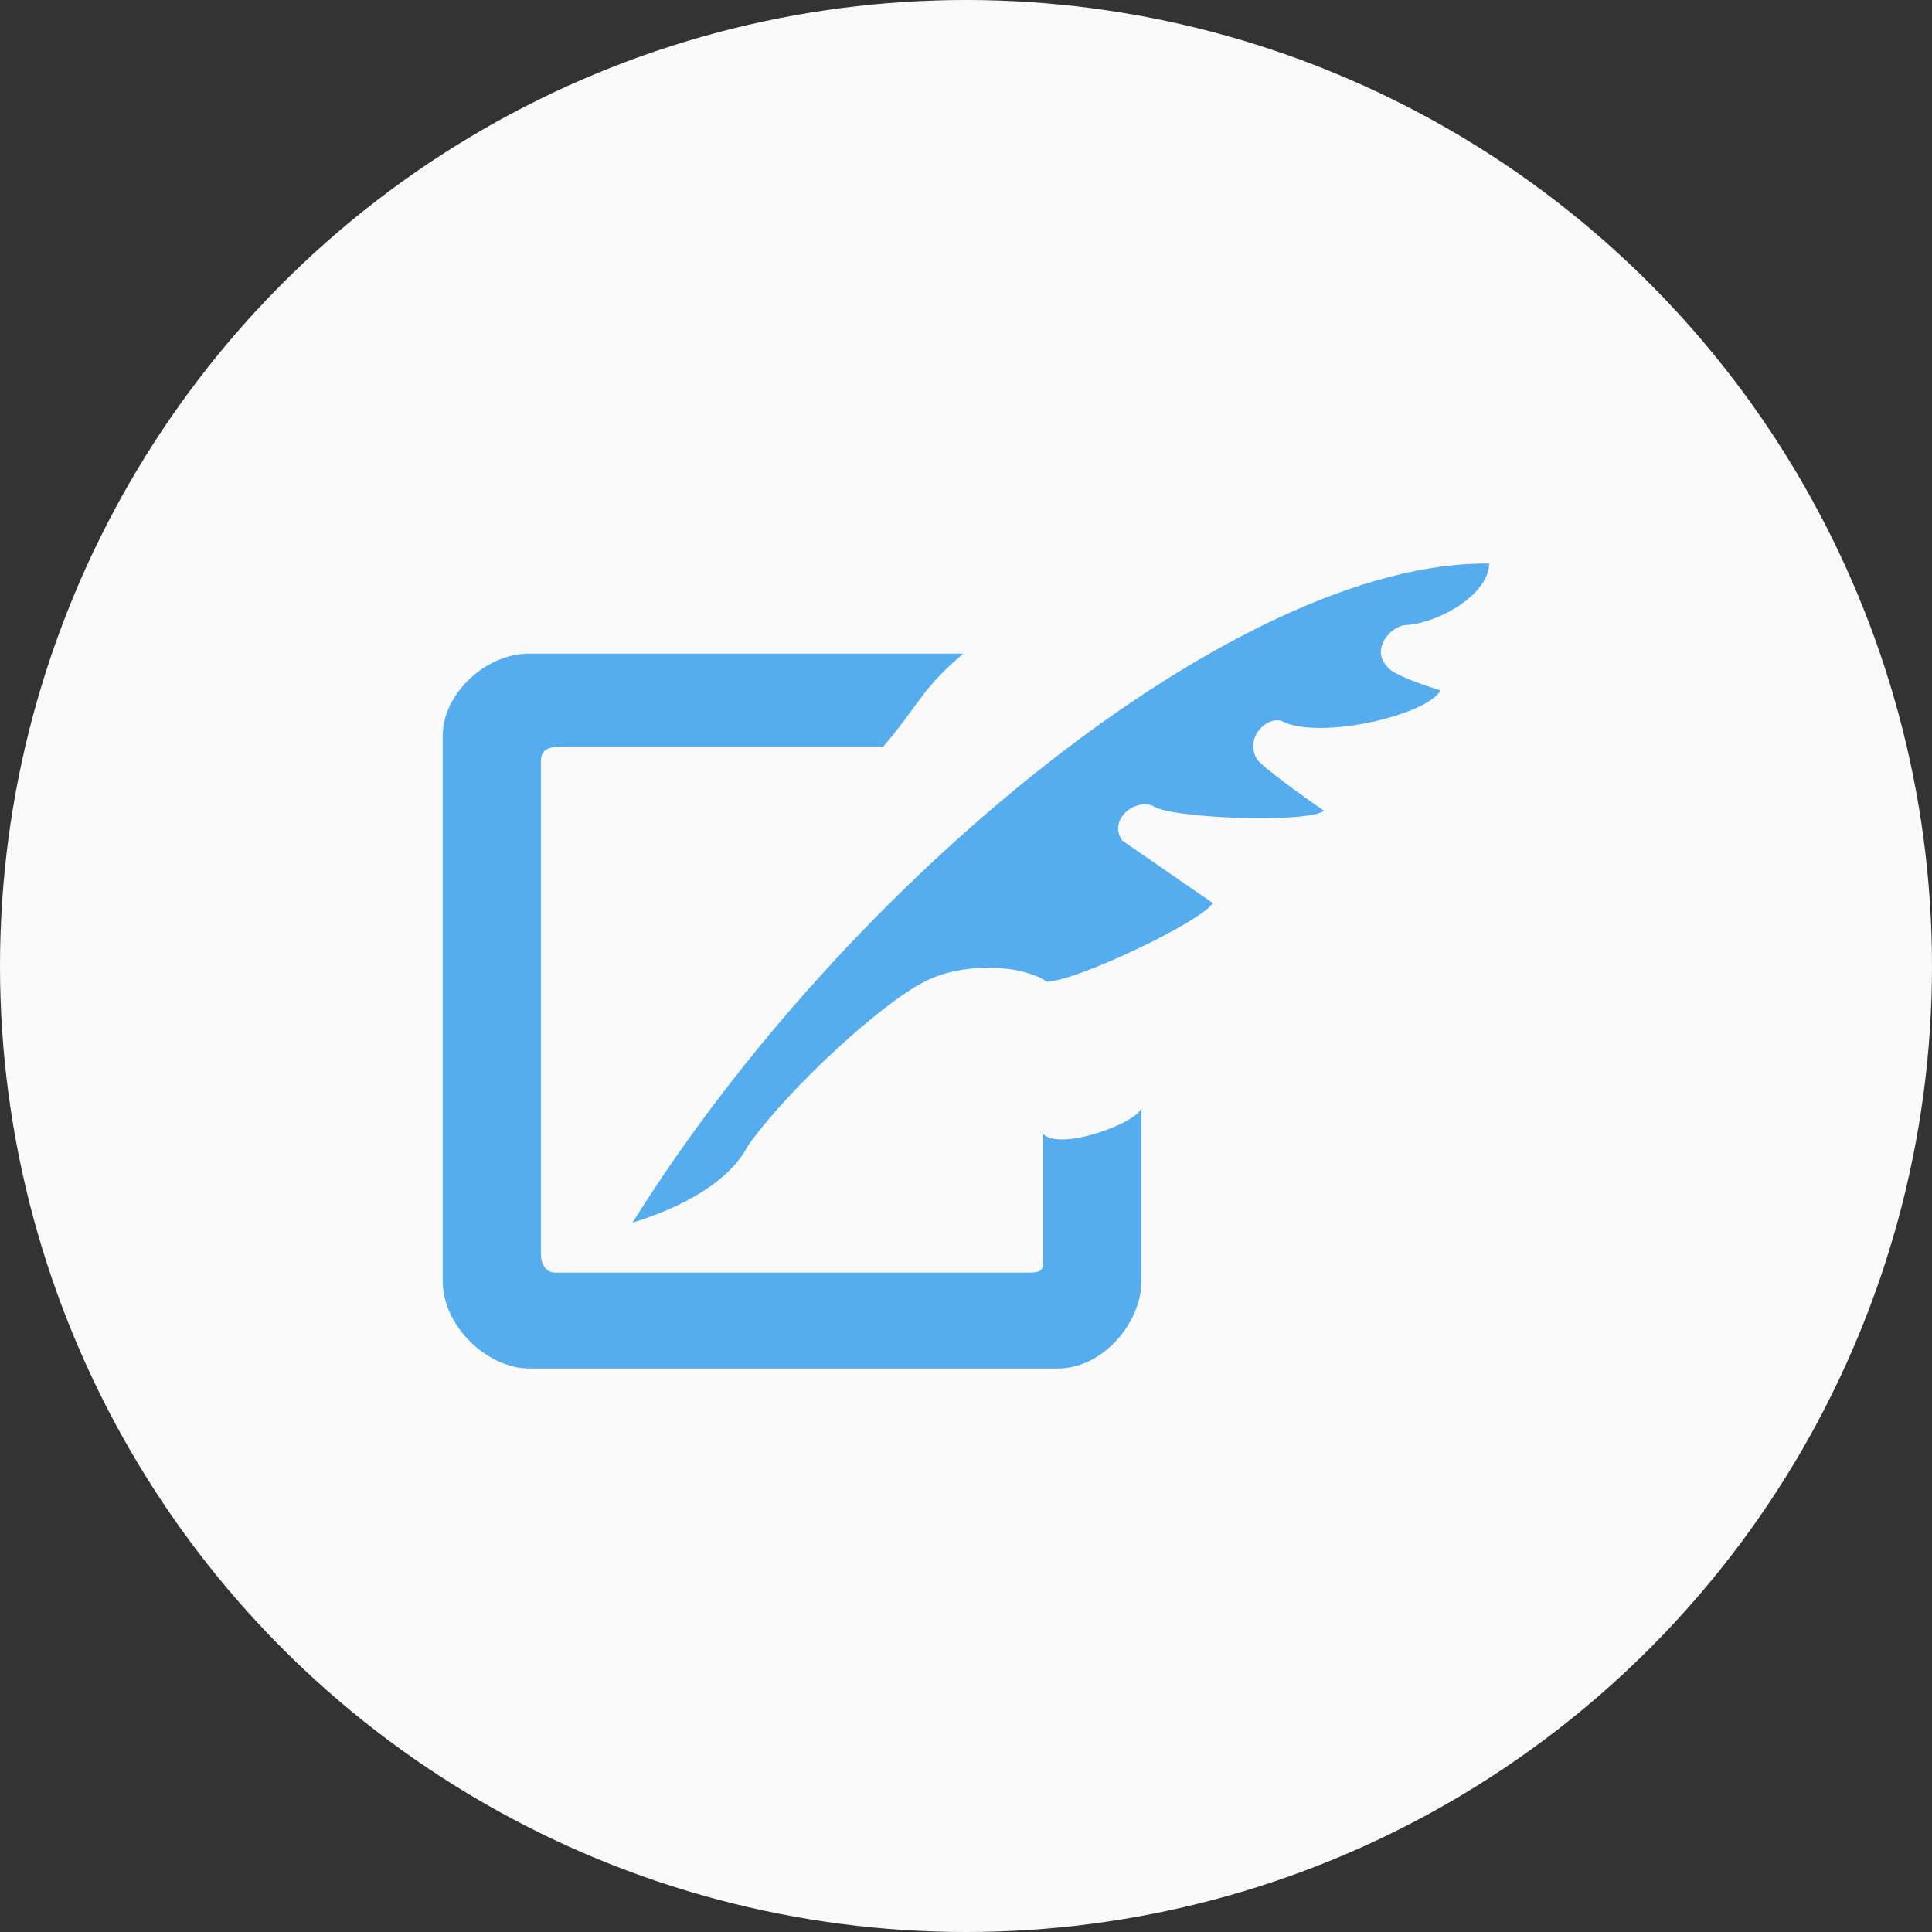 <?xml version="1.0" encoding="UTF-8"?>
<svg width="48px" height="48px" viewBox="0 0 48 48" version="1.1" xmlns="http://www.w3.org/2000/svg" xmlns:xlink="http://www.w3.org/1999/xlink">
    <rect x="0" y="0" width="48" height="48" fill="#333333" stroke="none"/>
    <!-- Generator: Sketch 40.3 (33839) - http://www.bohemiancoding.com/sketch -->
    <title>ic_app_shortcut_compose-mdpi</title>
    <desc>Created with Sketch.</desc>
    <defs></defs>
    <g id="Miscellaneous" stroke="none" stroke-width="1" fill="none" fill-rule="evenodd">
        <g id="ic_app_shortcut_compose-mdpi">
            <circle id="Oval-2" fill="#FAFAFA" cx="24" cy="24" r="24"></circle>
            <path d="M34.969,15.527 C34.554,15.52 34.05,16.13 34.459,16.554 C34.581,16.759 35.35,17.012 35.792,17.156 C35.411,17.786 32.839,18.361 31.907,17.943 C31.547,17.724 30.894,18.292 31.227,18.86 C31.342,19.039 32.397,19.805 32.894,20.141 C32.54,20.456 29.064,20.344 28.634,20.018 C28.145,19.839 27.532,20.4 27.886,20.887 L30.127,22.434 C29.936,22.847 26.821,24.353 26.016,24.391 C25.324,23.94 23.892,23.911 22.966,24.391 C21.919,24.918 19.654,26.97 18.588,28.457 C18.251,29.116 17.409,29.85 15.715,30.377 C20.995,21.906 30.775,13.925 37,14.001 C36.983,14.754 35.806,15.452 34.969,15.527 L34.969,15.527 Z M21.942,18.549 L13.993,18.549 C13.693,18.549 13.439,18.582 13.439,18.91 L13.439,31.175 C13.439,31.392 13.559,31.617 13.793,31.617 L25.586,31.617 C25.919,31.617 25.919,31.499 25.919,31.31 L25.919,28.17 C26.322,28.612 28.255,27.902 28.359,27.526 L28.359,31.834 C28.359,32.841 27.42,34 26.278,34 L13.152,34 C12.104,34 11,32.945 11,31.834 L11,18.26 C11,17.281 12.022,16.239 13.152,16.239 L23.935,16.239 C22.894,17.108 22.804,17.557 21.942,18.549 L21.942,18.549 Z" id="未命名-#1" fill="#55ACEE"></path>
        </g>
    </g>
</svg>